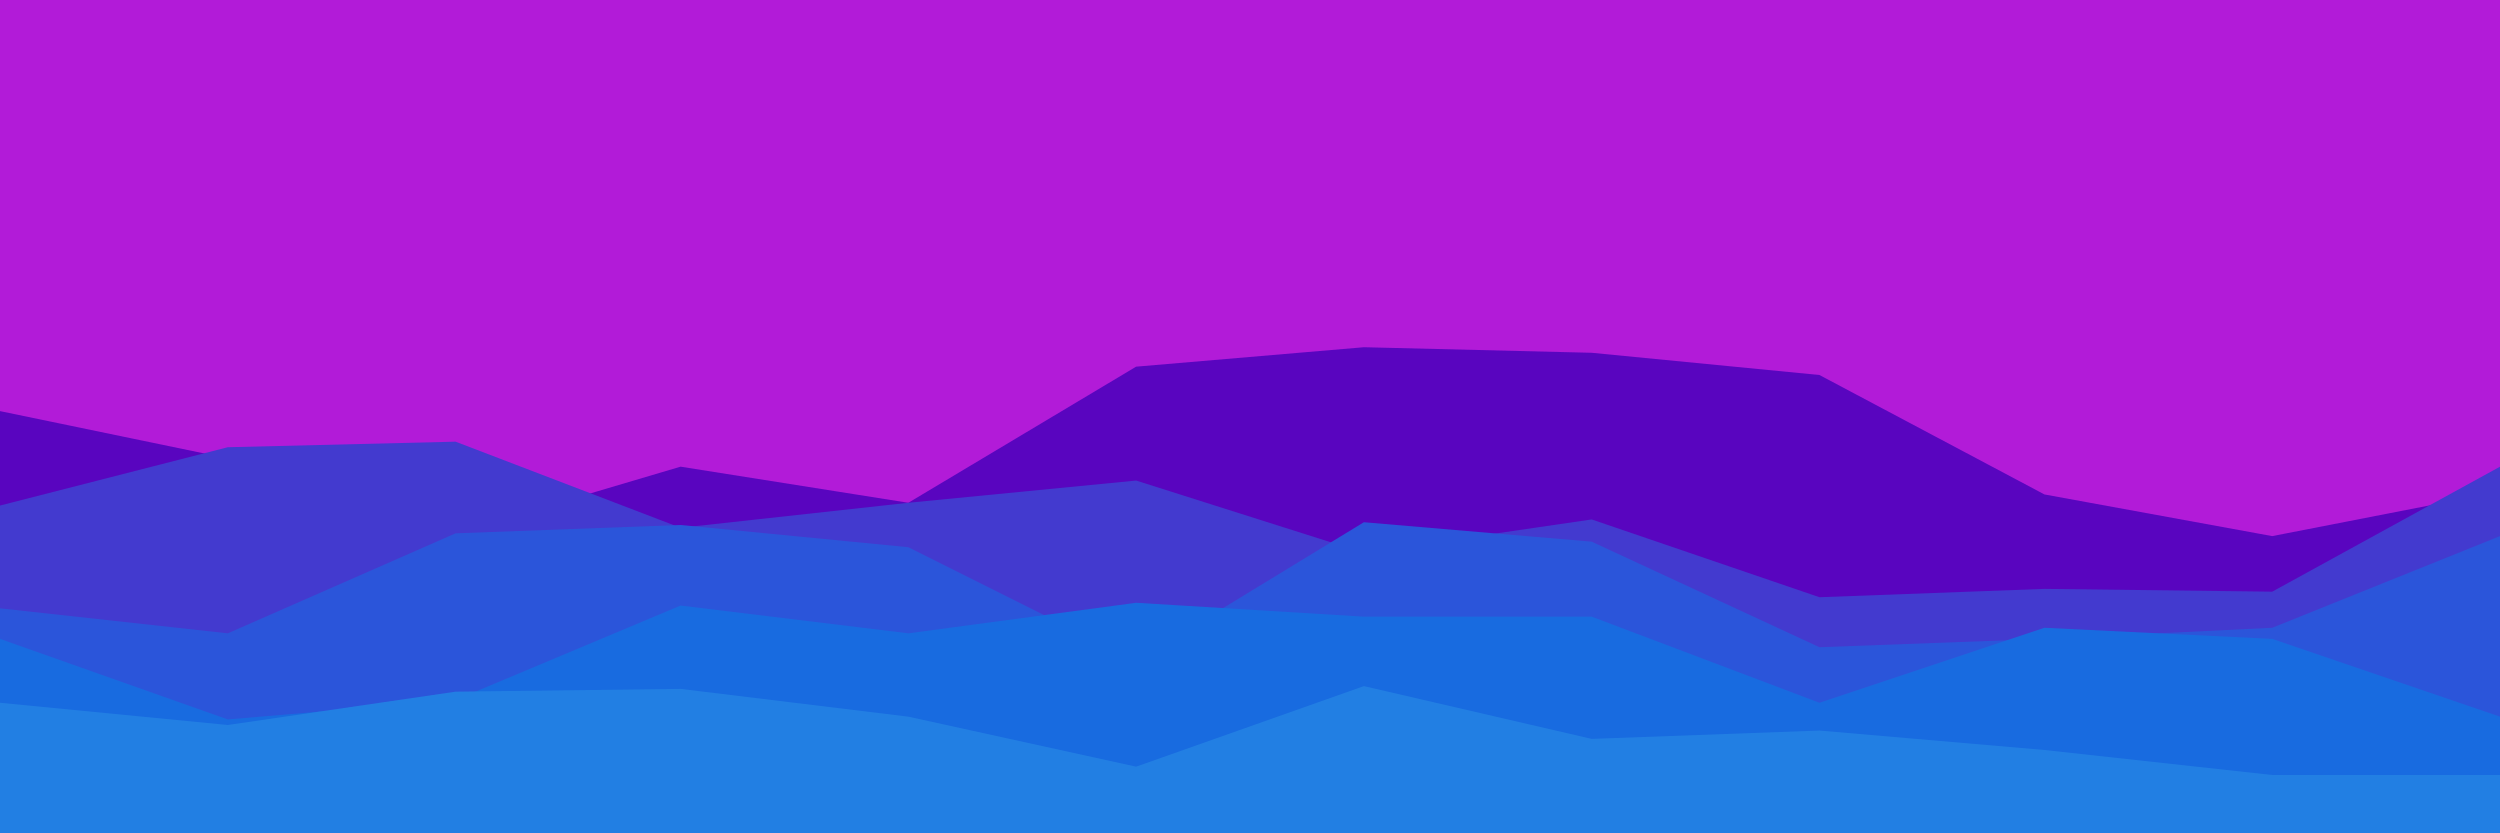 <svg id="visual" viewBox="0 0 900 300" width="900" height="300" xmlns="http://www.w3.org/2000/svg" xmlns:xlink="http://www.w3.org/1999/xlink" version="1.1"><rect x="0" y="0" width="900" height="300" fill="#b21bd8"></rect><path d="M0 148L82 165L164 192L245 168L327 181L409 132L491 125L573 127L655 135L736 178L818 193L900 177L900 301L818 301L736 301L655 301L573 301L491 301L409 301L327 301L245 301L164 301L82 301L0 301Z" fill="#5905bf"></path><path d="M0 182L82 161L164 159L245 190L327 181L409 173L491 199L573 187L655 215L736 212L818 213L900 168L900 301L818 301L736 301L655 301L573 301L491 301L409 301L327 301L245 301L164 301L82 301L0 301Z" fill="#433acf"></path><path d="M0 219L82 228L164 192L245 189L327 197L409 238L491 188L573 195L655 233L736 230L818 226L900 193L900 301L818 301L736 301L655 301L573 301L491 301L409 301L327 301L245 301L164 301L82 301L0 301Z" fill="#2b55da"></path><path d="M0 230L82 259L164 252L245 218L327 228L409 217L491 222L573 222L655 253L736 226L818 230L900 258L900 301L818 301L736 301L655 301L573 301L491 301L409 301L327 301L245 301L164 301L82 301L0 301Z" fill="#186be0"></path><path d="M0 253L82 261L164 249L245 248L327 258L409 276L491 247L573 266L655 263L736 270L818 279L900 279L900 301L818 301L736 301L655 301L573 301L491 301L409 301L327 301L245 301L164 301L82 301L0 301Z" fill="#227fe3"></path></svg>